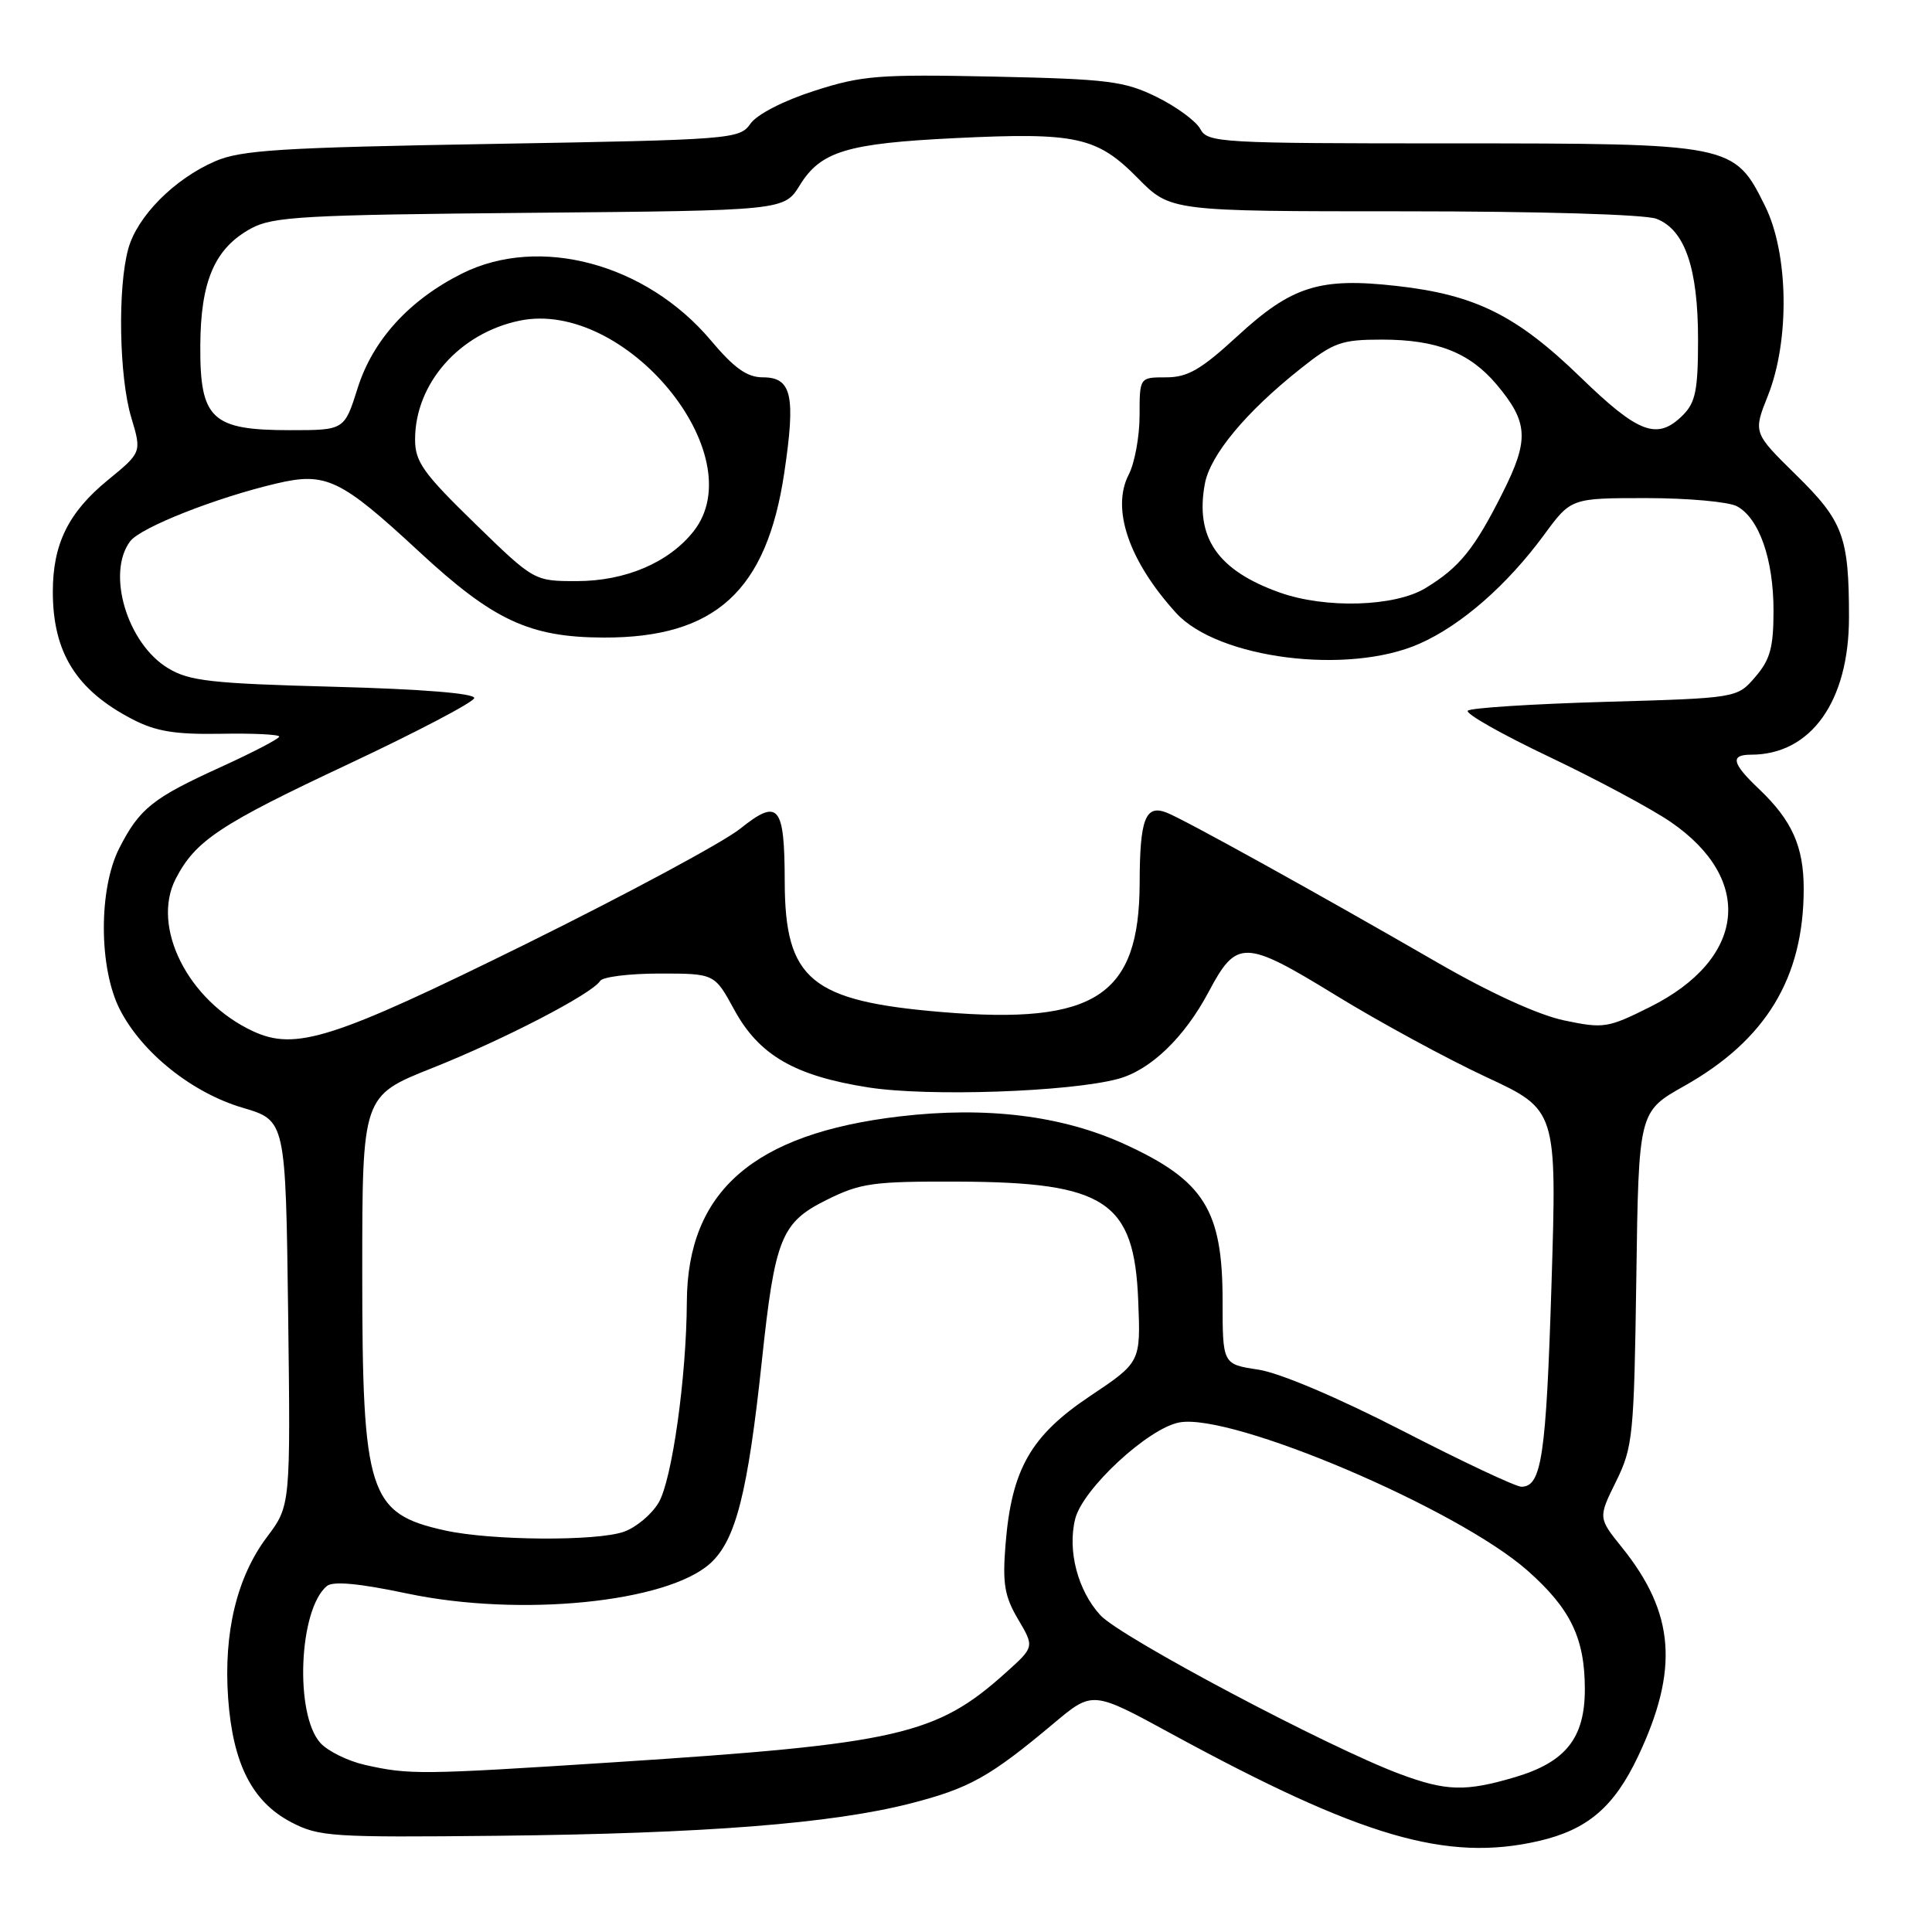 <?xml version="1.0" encoding="UTF-8" standalone="no"?>
<!DOCTYPE svg PUBLIC "-//W3C//DTD SVG 1.1//EN" "http://www.w3.org/Graphics/SVG/1.1/DTD/svg11.dtd" >
<svg xmlns="http://www.w3.org/2000/svg" xmlns:xlink="http://www.w3.org/1999/xlink" version="1.1" viewBox="0 0 256 256">
 <g >
 <path fill="currentColor"
d=" M 203.90 243.94 C 210.35 242.45 213.87 239.45 217.06 232.71 C 222.49 221.22 221.92 213.76 214.94 205.07 C 211.76 201.12 211.76 201.12 214.13 196.31 C 216.37 191.76 216.52 190.29 216.82 169.40 C 217.13 147.30 217.13 147.30 223.17 143.90 C 234.00 137.81 239.00 129.56 239.00 117.77 C 239.00 112.17 237.45 108.71 233.09 104.56 C 229.48 101.14 229.22 100.00 232.03 100.00 C 239.96 100.00 245.00 92.93 245.00 81.81 C 245.00 71.11 244.24 69.06 237.98 62.92 C 232.30 57.34 232.30 57.34 234.26 52.42 C 237.17 45.10 237.00 33.59 233.88 27.30 C 229.79 19.05 229.57 19.00 192.29 19.00 C 161.64 19.00 160.02 18.91 159.05 17.10 C 158.49 16.05 155.89 14.14 153.27 12.85 C 148.96 10.74 146.88 10.48 131.68 10.15 C 116.41 9.83 114.21 10.00 107.89 12.04 C 103.81 13.35 100.31 15.15 99.44 16.39 C 98.00 18.44 97.08 18.52 65.23 19.07 C 37.22 19.55 31.92 19.88 28.50 21.37 C 23.10 23.71 18.19 28.65 17.00 32.96 C 15.57 38.09 15.78 49.95 17.39 55.31 C 18.78 59.94 18.78 59.94 14.27 63.63 C 9.06 67.90 7.00 72.09 7.00 78.40 C 7.00 86.45 10.09 91.42 17.50 95.28 C 20.65 96.92 23.15 97.33 29.25 97.23 C 33.51 97.15 37.00 97.32 37.00 97.60 C 37.00 97.88 33.51 99.70 29.25 101.64 C 20.22 105.75 18.49 107.13 15.81 112.38 C 13.05 117.79 13.08 128.28 15.88 133.76 C 18.80 139.49 25.46 144.82 32.18 146.79 C 37.85 148.47 37.85 148.47 38.18 173.98 C 38.50 199.50 38.50 199.50 35.37 203.67 C 31.38 208.98 29.61 216.34 30.23 225.03 C 30.85 233.70 33.41 238.73 38.56 241.44 C 42.26 243.38 43.92 243.48 66.00 243.25 C 93.45 242.95 110.18 241.64 120.63 238.97 C 128.46 236.96 131.15 235.46 139.64 228.34 C 144.77 224.04 144.77 224.04 155.14 229.69 C 180.39 243.44 191.70 246.75 203.90 243.94 Z  M 185.50 235.07 C 175.98 231.52 148.49 216.95 145.80 214.02 C 142.81 210.76 141.42 205.45 142.47 201.26 C 143.46 197.29 152.13 189.25 156.27 188.48 C 163.20 187.18 193.10 199.90 202.39 208.10 C 208.10 213.14 210.00 217.07 210.00 223.83 C 210.00 230.30 207.48 233.48 200.76 235.48 C 194.21 237.42 191.65 237.36 185.50 235.07 Z  M 48.37 233.86 C 46.10 233.35 43.44 232.04 42.45 230.95 C 39.02 227.15 39.59 213.25 43.31 210.16 C 44.13 209.48 47.57 209.80 54.01 211.16 C 68.93 214.29 88.38 212.35 94.12 207.15 C 97.49 204.09 99.08 197.85 100.95 180.33 C 102.68 164.06 103.51 161.99 109.50 159.01 C 114.05 156.75 115.63 156.53 127.00 156.57 C 146.52 156.65 150.30 159.16 150.82 172.35 C 151.15 180.50 151.15 180.50 144.42 185.00 C 136.57 190.25 134.04 194.69 133.24 204.63 C 132.82 209.83 133.10 211.51 134.90 214.56 C 137.07 218.23 137.07 218.23 133.28 221.63 C 124.07 229.92 119.01 231.07 81.36 233.51 C 55.67 235.17 54.25 235.18 48.37 233.86 Z  M 59.00 202.80 C 48.84 200.57 48.00 197.97 48.00 168.64 C 48.00 145.21 48.00 145.21 57.25 141.53 C 66.83 137.72 78.46 131.68 79.52 129.98 C 79.85 129.44 83.39 129.00 87.40 129.00 C 94.68 129.00 94.68 129.00 97.29 133.79 C 100.57 139.82 105.30 142.56 115.07 144.09 C 122.99 145.33 141.71 144.69 148.14 142.96 C 152.43 141.81 156.93 137.49 160.14 131.45 C 163.86 124.44 164.89 124.46 176.93 131.84 C 182.74 135.41 191.73 140.29 196.90 142.70 C 206.30 147.07 206.30 147.07 205.58 170.23 C 204.87 192.97 204.27 197.00 201.59 197.00 C 200.85 197.00 193.77 193.67 185.85 189.59 C 177.20 185.15 169.56 181.91 166.72 181.48 C 162.00 180.77 162.00 180.77 162.00 172.34 C 162.00 160.33 159.55 156.43 149.00 151.60 C 140.70 147.81 130.69 146.58 119.20 147.93 C 99.84 150.22 91.09 157.85 91.01 172.50 C 90.96 182.48 89.05 196.11 87.27 199.11 C 86.35 200.67 84.27 202.41 82.65 202.97 C 79.02 204.24 65.09 204.14 59.00 202.80 Z  M 33.50 136.63 C 24.92 132.63 19.97 122.81 23.30 116.41 C 25.91 111.38 29.15 109.23 46.14 101.26 C 55.22 96.99 62.74 93.05 62.84 92.50 C 62.94 91.88 55.94 91.31 44.26 91.00 C 27.96 90.57 25.08 90.24 22.27 88.54 C 16.85 85.27 14.07 75.94 17.25 71.72 C 18.63 69.89 28.63 65.94 36.65 64.06 C 43.19 62.52 45.13 63.45 55.53 73.09 C 65.38 82.22 70.17 84.45 80.00 84.48 C 94.78 84.52 101.59 78.31 103.92 62.65 C 105.45 52.40 104.91 50.00 101.09 50.00 C 98.99 50.00 97.30 48.80 94.17 45.08 C 85.60 34.92 71.47 31.13 61.23 36.24 C 54.25 39.73 49.40 45.04 47.39 51.43 C 45.63 57.00 45.63 57.00 38.43 57.00 C 28.05 57.00 26.49 55.54 26.54 45.84 C 26.58 37.22 28.45 32.90 33.27 30.27 C 36.14 28.70 40.22 28.47 70.20 28.20 C 103.90 27.90 103.90 27.90 105.98 24.54 C 108.75 20.05 112.22 19.00 126.58 18.30 C 142.61 17.52 145.35 18.12 150.74 23.58 C 155.09 28.00 155.09 28.00 185.98 28.00 C 204.02 28.00 217.96 28.41 219.48 28.99 C 223.24 30.42 225.00 35.51 225.00 44.97 C 225.00 51.67 224.67 53.33 223.00 55.00 C 219.61 58.39 217.14 57.47 209.42 49.98 C 200.95 41.77 195.48 39.06 185.08 37.89 C 174.85 36.74 171.17 37.90 163.94 44.56 C 159.12 48.99 157.37 50.00 154.51 50.00 C 151.00 50.00 151.00 50.00 151.00 55.05 C 151.00 57.83 150.35 61.35 149.57 62.87 C 147.21 67.42 149.59 74.35 155.84 81.22 C 161.38 87.30 178.69 89.48 188.12 85.28 C 193.66 82.82 199.70 77.53 204.59 70.88 C 208.17 66.00 208.17 66.00 218.15 66.00 C 223.64 66.00 229.04 66.49 230.15 67.08 C 233.09 68.66 235.00 74.09 235.00 80.91 C 235.00 85.79 234.56 87.41 232.59 89.69 C 230.18 92.50 230.18 92.50 212.67 93.00 C 203.04 93.28 194.86 93.80 194.49 94.17 C 194.12 94.54 198.99 97.30 205.31 100.30 C 211.63 103.31 218.87 107.19 221.40 108.93 C 232.50 116.57 231.32 127.09 218.63 133.43 C 213.05 136.22 212.49 136.31 207.26 135.21 C 203.86 134.50 197.49 131.59 190.62 127.63 C 174.63 118.39 156.80 108.52 154.57 107.67 C 151.77 106.59 151.03 108.51 151.01 117.00 C 150.97 131.97 145.14 135.79 124.89 134.11 C 107.43 132.66 104.01 129.83 103.98 116.80 C 103.96 106.69 103.16 105.74 98.09 109.80 C 95.88 111.58 83.14 118.43 69.79 125.03 C 44.14 137.69 39.18 139.28 33.50 136.63 Z  M 169.56 78.51 C 161.33 75.58 158.33 71.22 159.65 64.10 C 160.36 60.28 165.11 54.57 172.34 48.84 C 176.72 45.36 177.74 45.00 183.12 45.00 C 190.37 45.00 194.73 46.71 198.30 50.94 C 202.52 55.96 202.65 58.25 199.11 65.29 C 195.37 72.74 193.40 75.18 188.90 77.92 C 184.84 80.40 175.65 80.68 169.56 78.51 Z  M 62.89 69.33 C 56.07 62.69 55.00 61.19 55.00 58.23 C 55.00 50.82 60.88 44.14 68.85 42.49 C 82.81 39.60 99.87 60.26 91.91 70.39 C 88.64 74.54 82.88 77.00 76.43 77.00 C 70.77 77.00 70.77 77.00 62.89 69.33 Z "/>
</g>
</svg>